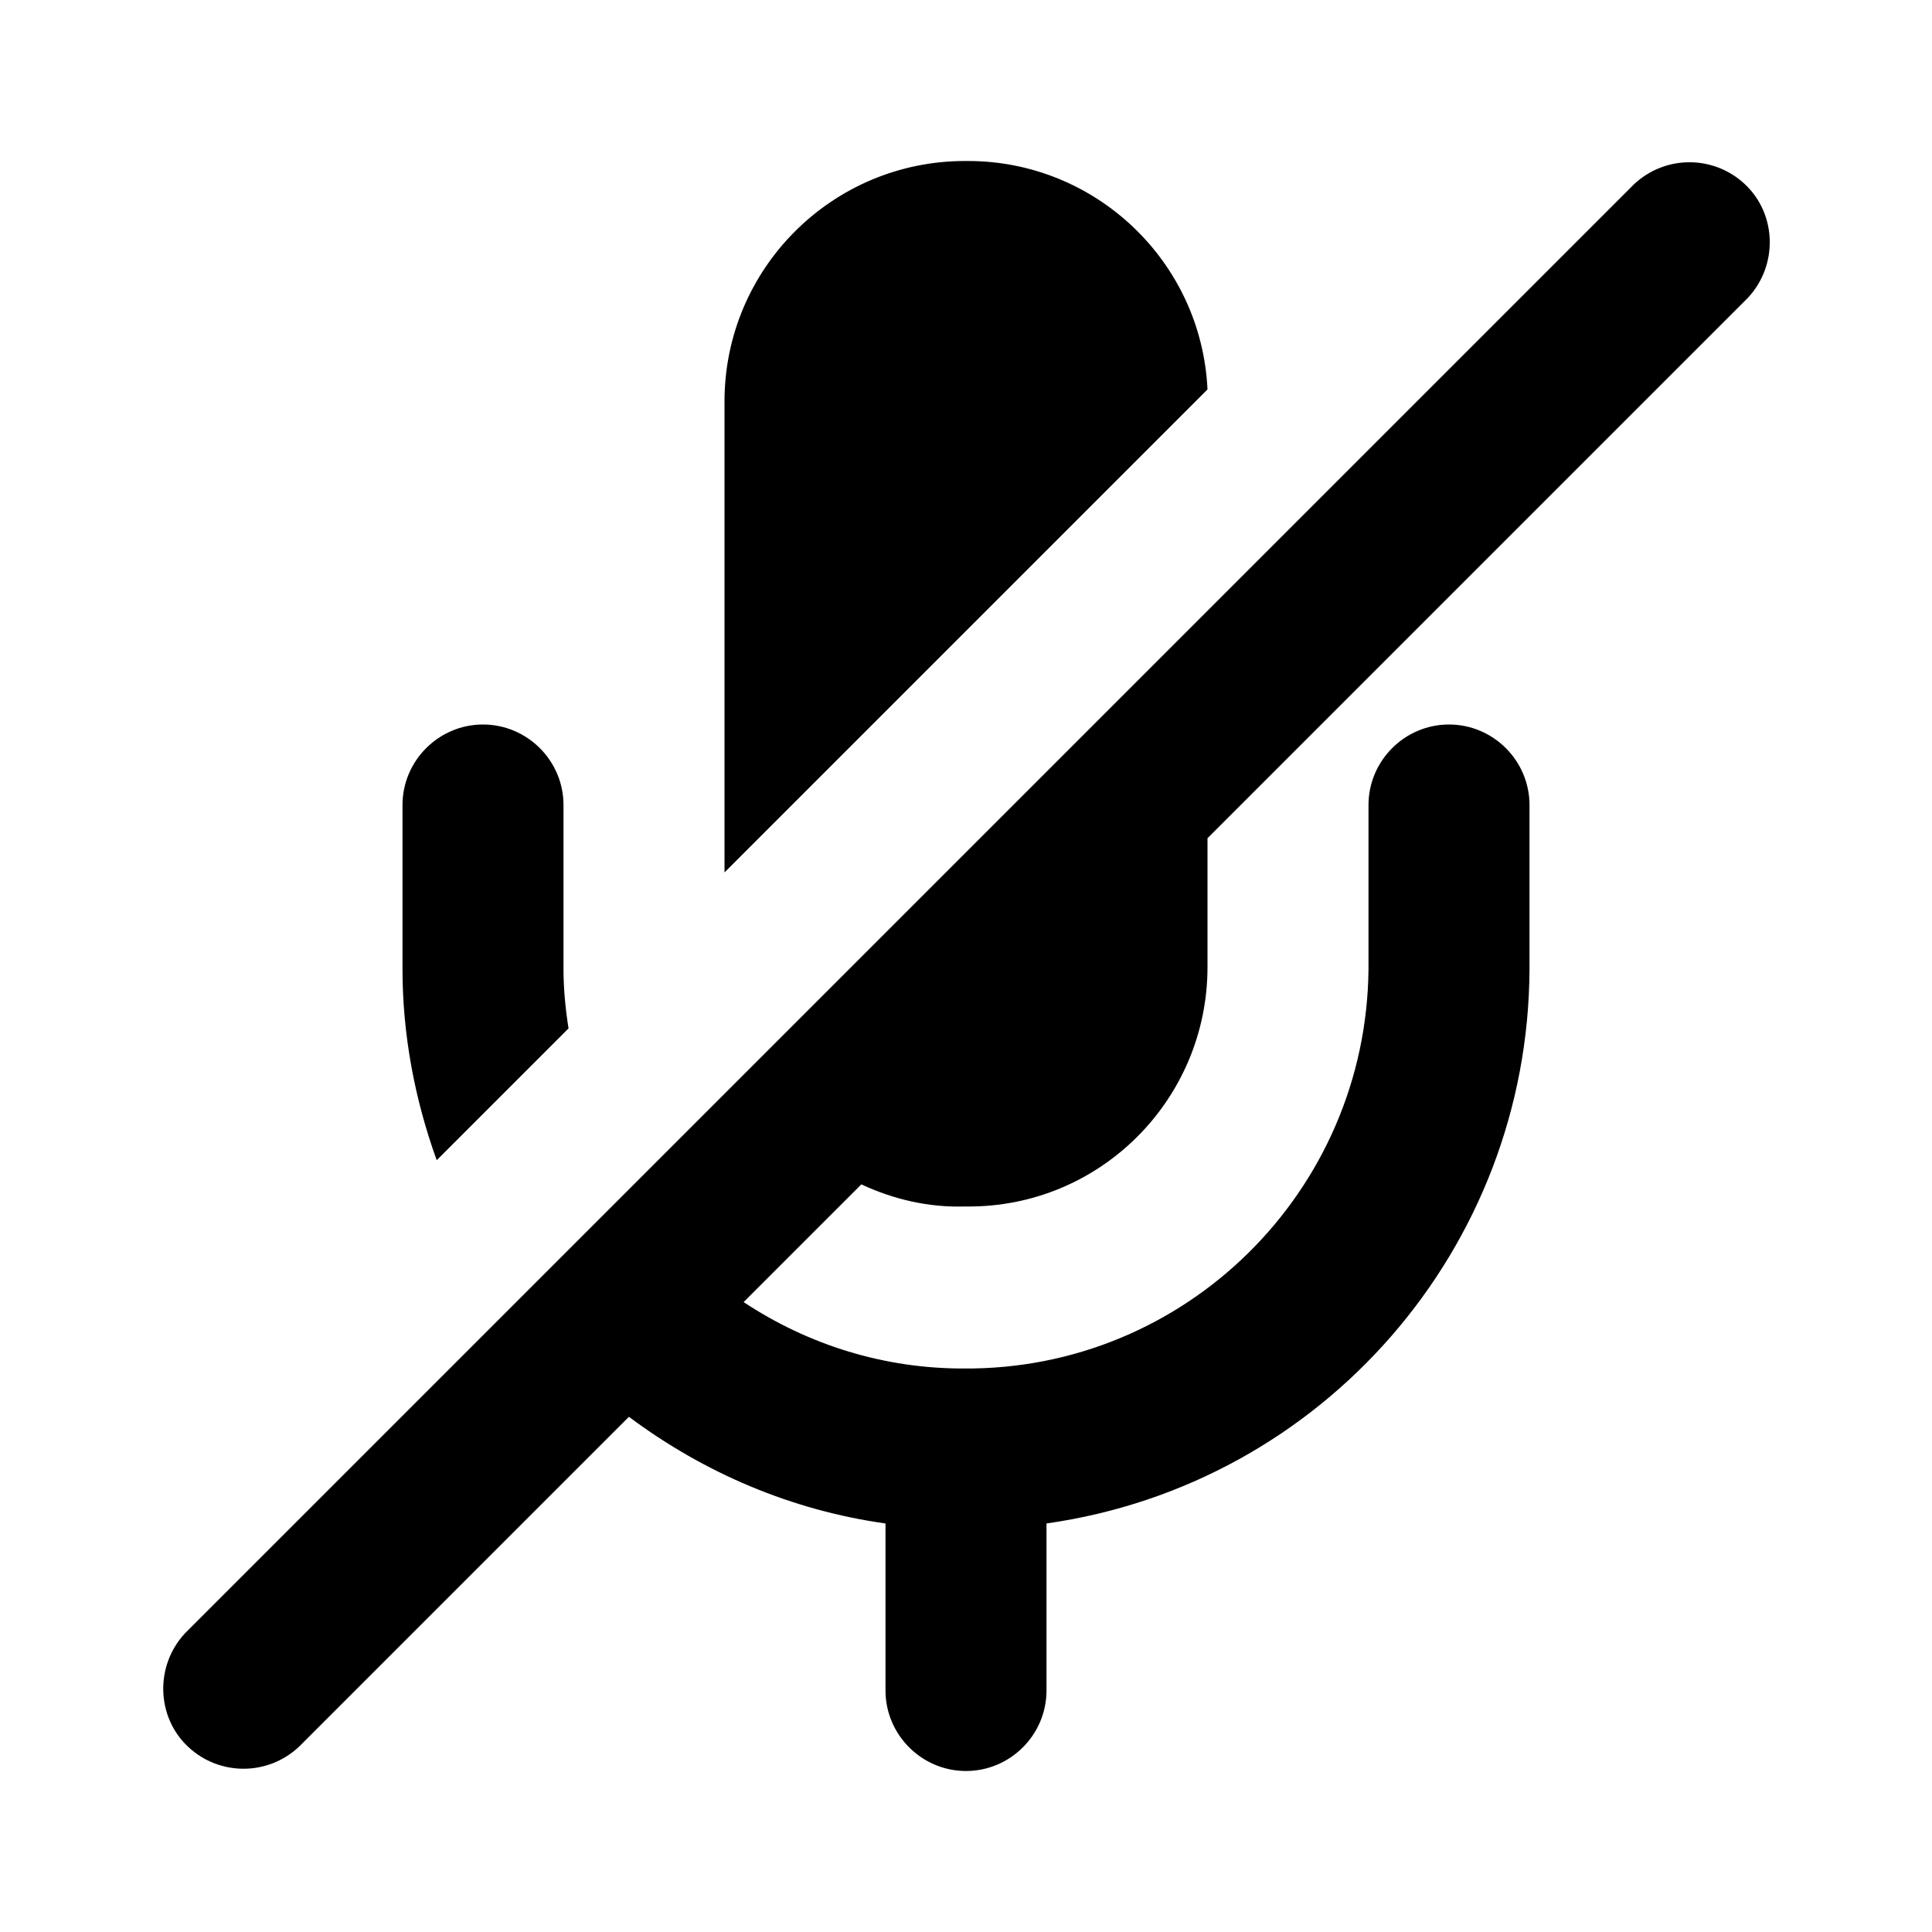 <svg version="1.1" id="Ebene_1" xmlns="http://www.w3.org/2000/svg" x="0" y="0" viewBox="0 0 192 192" xml:space="preserve"><g id="mic_off_solid"><path fill="none" d="M0 0h192v192H0z"/><path d="M120 38.7l-48 48V39.9C72 26.7 82.7 16 95.9 16h.3c12.7 0 23.2 10 23.8 22.7zm-34.4 79l-11.7 11.7c6.5 4.3 14 6.6 21.8 6.6 22.1.2 40.1-17.6 40.3-39.7V80c0-4.4 3.6-8 8-8s8 3.6 8 8v16.3c-.1 27.7-20.5 51.2-48 55.1V168c0 4.4-3.6 8-8 8s-8-3.6-8-8v-16.6c-9.3-1.3-18-5-25.5-10.6l-32.8 32.8c-3.1 2.9-7.9 2.9-11 0-3.2-3-3.3-8.1-.3-11.3l144-144c3.1-2.9 7.9-2.9 11 0 3.2 3 3.3 8.1.3 11.3L120 83.3v12.8c0 13.2-10.7 23.9-23.9 23.8h-.3c-3.5.1-7-.7-10.2-2.2zm-42.2-2.4c-2.2-6.1-3.4-12.5-3.4-19V80c0-4.4 3.6-8 8-8s8 3.6 8 8v16.3c0 2 .2 4 .5 5.9l-13.1 13.1z"/></g></svg>